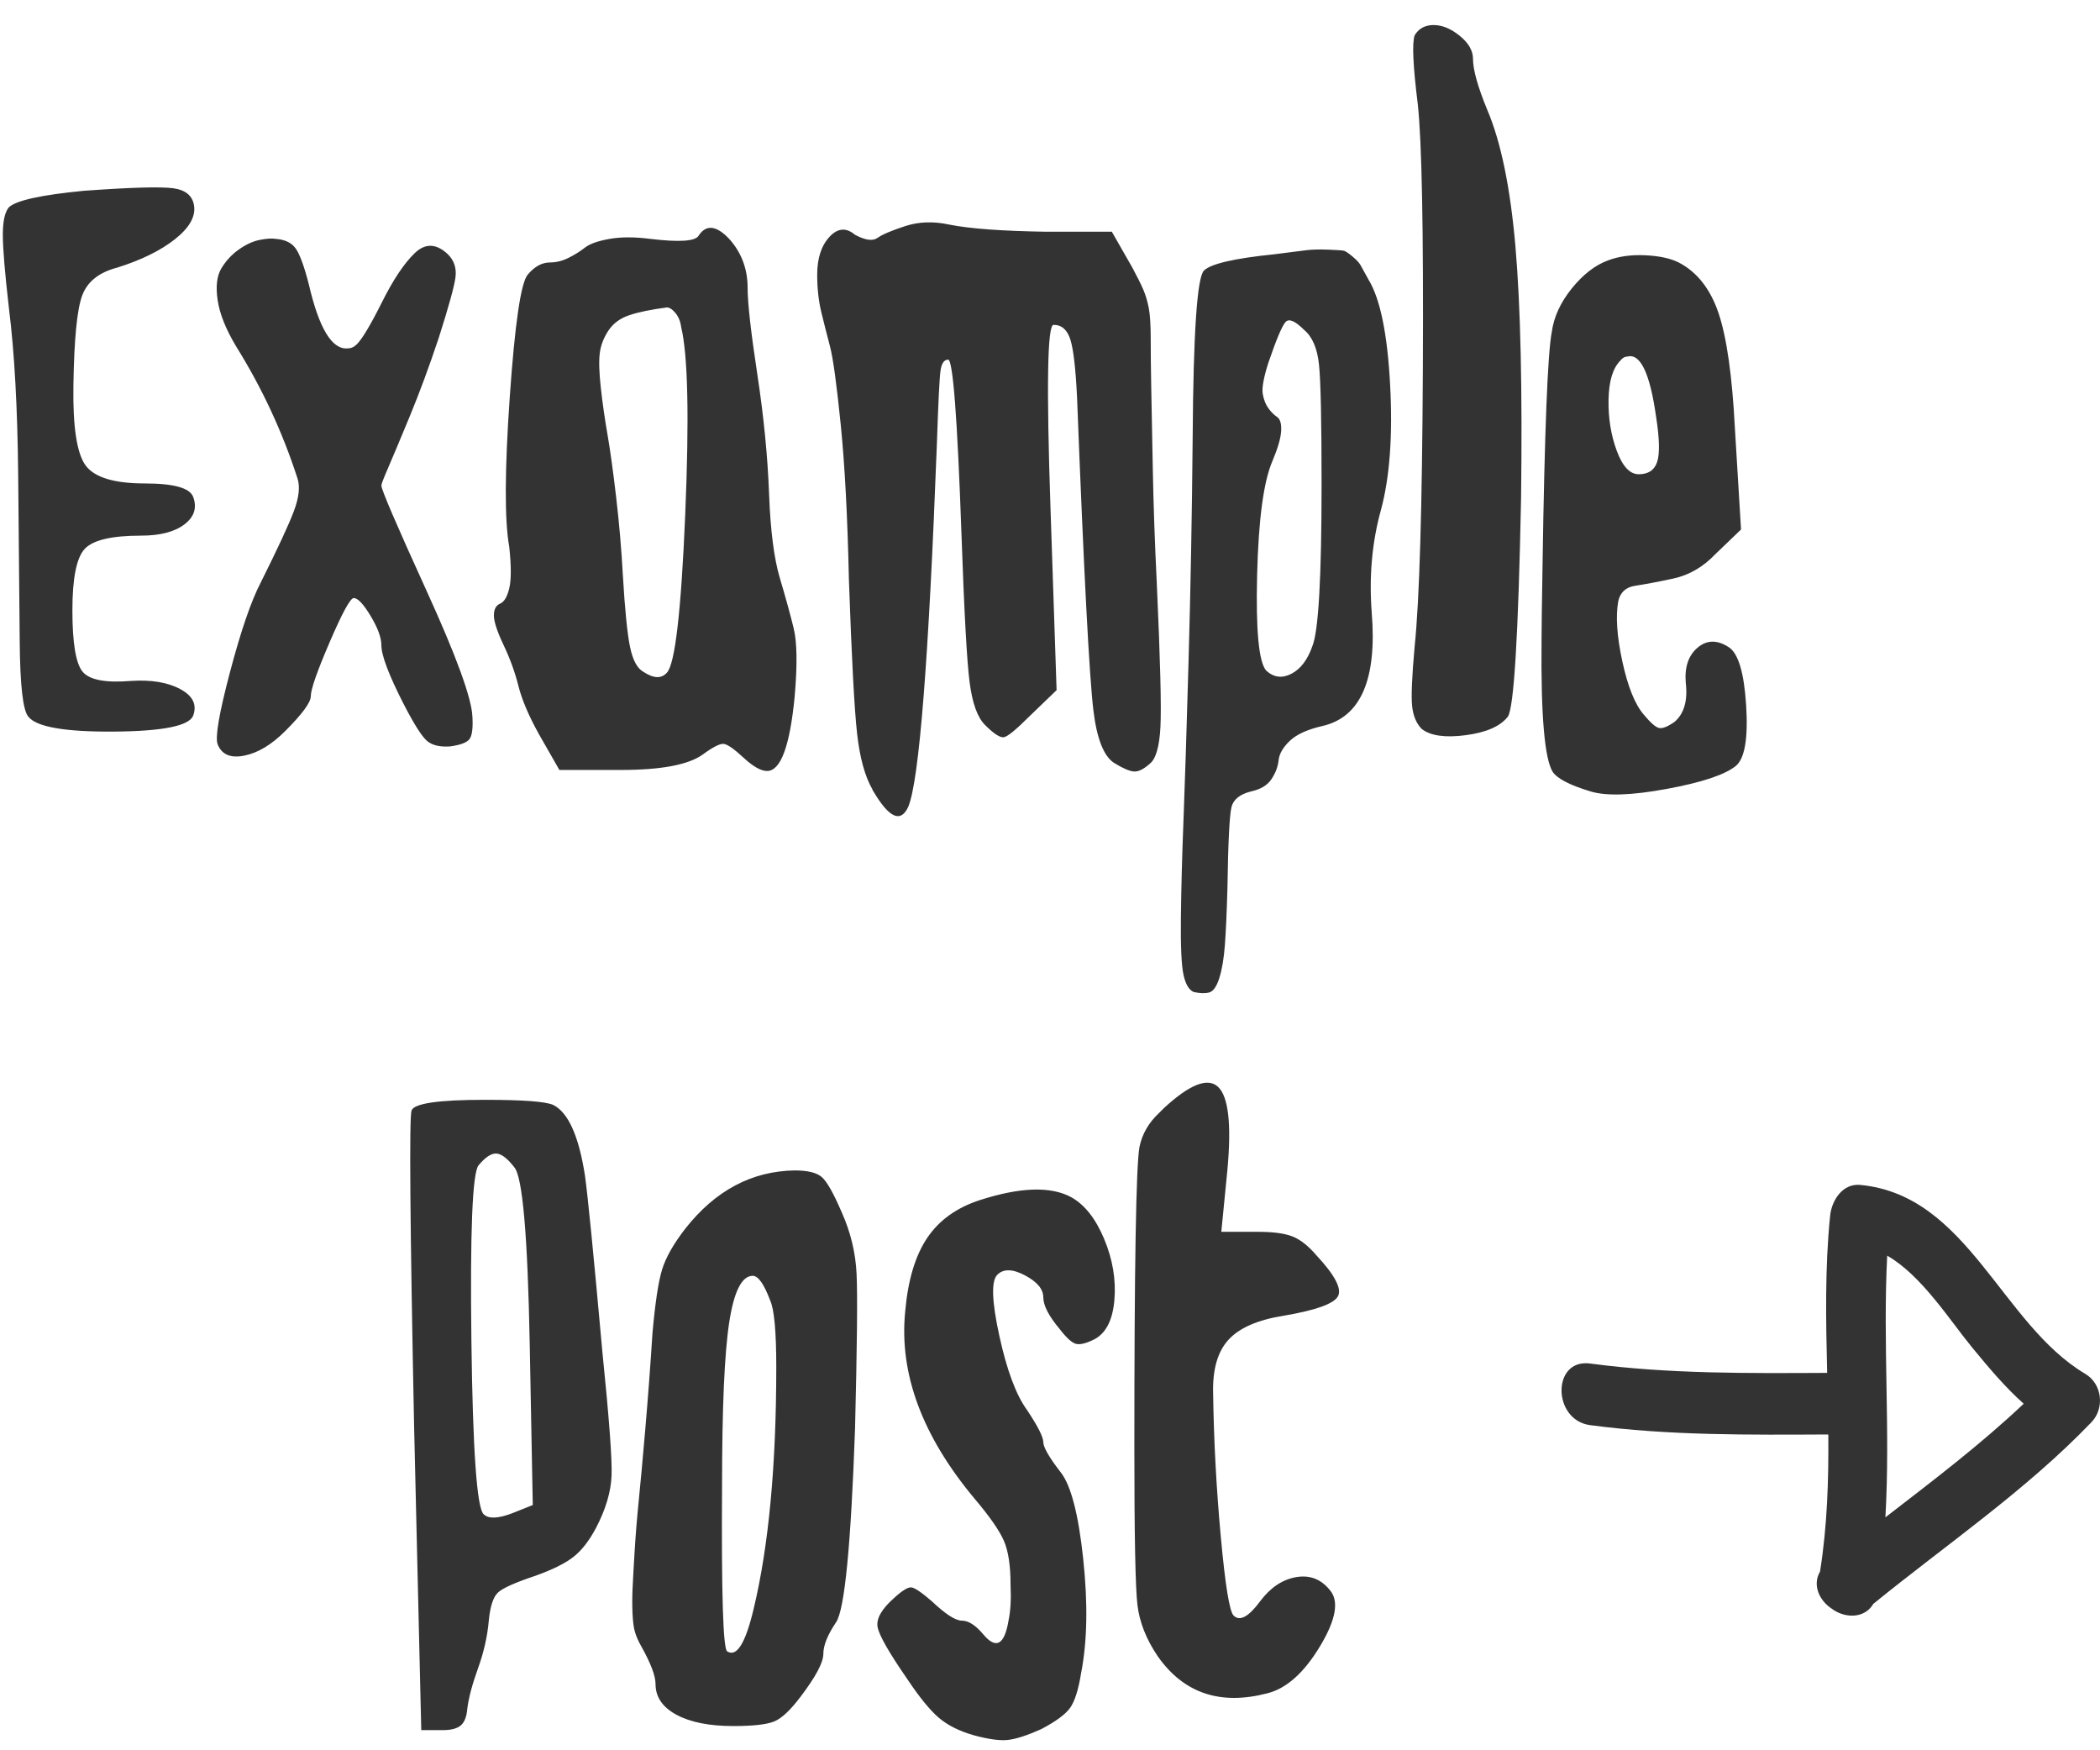 <?xml version="1.0" encoding="UTF-8"?>
<svg width="78px" height="65px" viewBox="0 0 78 65" version="1.1" xmlns="http://www.w3.org/2000/svg" xmlns:xlink="http://www.w3.org/1999/xlink">
    <!-- Generator: Sketch 56.3 (81716) - https://sketch.com -->
    <title>Group</title>
    <desc>Created with Sketch.</desc>
    <g id="Page-1" stroke="none" stroke-width="1" fill="none" fill-rule="evenodd">
        <g id="Home1@2x-Copy-2" transform="translate(-371, -820)" fill="#333333" fill-rule="nonzero">
            <g id="Group" transform="translate(371, 820)">
                <path d="M3.107,7.086 C4.855,6.959 5.963,6.928 6.432,6.991 C6.901,7.054 7.16,7.276 7.211,7.656 C7.262,8.061 7.021,8.473 6.489,8.891 C5.957,9.309 5.248,9.657 4.361,9.936 C3.677,10.113 3.24,10.462 3.05,10.981 C2.86,11.5 2.752,12.609 2.727,14.306 C2.702,15.851 2.854,16.846 3.183,17.289 C3.512,17.732 4.247,17.954 5.387,17.954 C6.451,17.954 7.046,18.119 7.173,18.448 C7.325,18.853 7.217,19.195 6.85,19.474 C6.483,19.753 5.944,19.892 5.235,19.892 C4.146,19.892 3.449,20.057 3.145,20.386 C2.841,20.715 2.689,21.475 2.689,22.666 C2.689,23.882 2.816,24.642 3.069,24.946 C3.322,25.25 3.918,25.364 4.855,25.288 C5.615,25.237 6.229,25.339 6.698,25.592 C7.167,25.845 7.325,26.175 7.173,26.58 C7.021,26.96 6.039,27.156 4.228,27.169 C2.417,27.182 1.359,26.998 1.055,26.618 C0.852,26.39 0.745,25.453 0.732,23.806 C0.719,22.159 0.7,20.095 0.675,17.612 C0.65,15.129 0.536,13.077 0.333,11.456 C0.181,10.139 0.105,9.227 0.105,8.72 C0.105,8.213 0.181,7.871 0.333,7.694 C0.612,7.441 1.536,7.238 3.107,7.086 Z M8.769,12.862 C8.389,12.229 8.161,11.659 8.085,11.152 C8.009,10.645 8.053,10.253 8.218,9.974 C8.383,9.695 8.598,9.461 8.864,9.271 C9.13,9.081 9.39,8.961 9.643,8.91 C9.896,8.859 10.099,8.847 10.251,8.872 C10.58,8.897 10.821,9.011 10.973,9.214 C11.125,9.417 11.29,9.86 11.467,10.544 C11.847,12.191 12.328,12.989 12.911,12.938 C13.038,12.938 13.152,12.887 13.253,12.786 C13.456,12.583 13.766,12.064 14.184,11.228 C14.602,10.392 15.007,9.784 15.4,9.404 C15.793,9.024 16.204,9.037 16.635,9.442 C16.863,9.67 16.958,9.949 16.92,10.278 C16.882,10.607 16.673,11.367 16.293,12.558 C15.938,13.622 15.577,14.597 15.21,15.484 C14.843,16.371 14.577,17.004 14.412,17.384 C14.247,17.764 14.165,17.979 14.165,18.03 C14.165,18.182 14.722,19.48 15.837,21.925 C16.952,24.37 17.522,25.934 17.547,26.618 C17.572,27.049 17.534,27.327 17.433,27.454 C17.332,27.581 17.091,27.669 16.711,27.72 C16.331,27.745 16.046,27.676 15.856,27.511 C15.666,27.346 15.381,26.897 15.001,26.162 C14.444,25.073 14.165,24.338 14.165,23.958 C14.165,23.679 14.032,23.318 13.766,22.875 C13.5,22.432 13.291,22.21 13.139,22.21 C13.012,22.21 12.715,22.755 12.246,23.844 C11.777,24.933 11.543,25.605 11.543,25.858 C11.543,26.086 11.226,26.517 10.593,27.15 C10.086,27.657 9.58,27.961 9.073,28.062 C8.566,28.163 8.237,28.024 8.085,27.644 C7.984,27.391 8.136,26.498 8.541,24.965 C8.946,23.432 9.326,22.324 9.681,21.64 C10.314,20.373 10.726,19.487 10.916,18.98 C11.106,18.473 11.15,18.068 11.049,17.764 C10.492,16.041 9.732,14.407 8.769,12.862 Z M25.945,8.758 C26.224,8.327 26.604,8.365 27.085,8.872 C27.541,9.379 27.769,9.987 27.769,10.696 C27.769,11.253 27.889,12.324 28.13,13.907 C28.371,15.49 28.516,16.979 28.567,18.372 C28.618,19.715 28.751,20.747 28.966,21.469 C29.181,22.191 29.352,22.812 29.479,23.331 C29.606,23.85 29.618,24.693 29.517,25.858 C29.34,27.707 28.998,28.632 28.491,28.632 C28.263,28.632 27.972,28.467 27.617,28.138 C27.262,27.809 27.015,27.638 26.876,27.625 C26.737,27.612 26.477,27.745 26.097,28.024 C25.565,28.404 24.552,28.594 23.057,28.594 L20.777,28.594 L20.017,27.264 C19.637,26.58 19.384,25.985 19.257,25.478 C19.13,24.971 18.947,24.465 18.706,23.958 C18.465,23.451 18.345,23.084 18.345,22.856 C18.345,22.628 18.421,22.482 18.573,22.419 C18.725,22.356 18.839,22.166 18.915,21.849 C18.991,21.532 18.991,21.019 18.915,20.31 C18.738,19.322 18.744,17.466 18.934,14.743 C19.124,12.02 19.346,10.506 19.599,10.202 C19.852,9.898 20.131,9.746 20.435,9.746 C20.663,9.746 20.891,9.689 21.119,9.575 C21.347,9.461 21.55,9.334 21.727,9.195 C21.904,9.056 22.208,8.948 22.639,8.872 C23.07,8.796 23.576,8.796 24.159,8.872 C25.223,8.999 25.818,8.961 25.945,8.758 Z M25.299,12.14 C25.274,11.937 25.204,11.766 25.09,11.627 C24.976,11.488 24.868,11.418 24.767,11.418 C24.184,11.494 23.722,11.589 23.38,11.703 C23.038,11.817 22.778,12.007 22.601,12.273 C22.424,12.539 22.316,12.818 22.278,13.109 C22.24,13.4 22.253,13.831 22.316,14.401 C22.379,14.971 22.462,15.547 22.563,16.13 C22.664,16.713 22.772,17.492 22.886,18.467 C23,19.442 23.082,20.399 23.133,21.336 C23.209,22.628 23.298,23.521 23.399,24.015 C23.5,24.509 23.665,24.819 23.893,24.946 C24.273,25.199 24.564,25.212 24.767,24.984 C25.071,24.68 25.299,22.723 25.451,19.113 C25.603,15.503 25.552,13.179 25.299,12.14 Z M31.759,8.72 C32.139,8.923 32.418,8.961 32.595,8.834 C32.772,8.707 33.114,8.562 33.621,8.397 C34.128,8.232 34.672,8.213 35.255,8.34 C36.015,8.492 37.218,8.581 38.865,8.606 L41.297,8.606 L42.057,9.936 C42.234,10.265 42.367,10.531 42.456,10.734 C42.545,10.937 42.614,11.165 42.665,11.418 C42.716,11.671 42.741,12.064 42.741,12.596 C42.741,13.128 42.747,13.717 42.76,14.363 C42.773,15.009 42.792,16.01 42.817,17.365 C42.842,18.72 42.893,20.171 42.969,21.716 C43.096,24.503 43.14,26.263 43.102,26.998 C43.064,27.733 42.931,28.189 42.703,28.366 C42.475,28.569 42.279,28.664 42.114,28.651 C41.949,28.638 41.702,28.531 41.373,28.328 C40.993,28.075 40.74,27.429 40.613,26.39 C40.461,25.149 40.258,21.273 40.005,14.762 C39.954,13.698 39.872,12.982 39.758,12.615 C39.644,12.248 39.435,12.064 39.131,12.064 C38.903,12.064 38.865,14.319 39.017,18.828 L39.245,25.63 L38.219,26.618 C37.738,27.099 37.427,27.353 37.288,27.378 C37.149,27.403 36.914,27.251 36.585,26.922 C36.306,26.643 36.116,26.118 36.015,25.345 C35.914,24.572 35.812,22.729 35.711,19.816 C35.559,15.509 35.394,13.356 35.217,13.356 C35.065,13.356 34.97,13.495 34.932,13.774 C34.894,14.053 34.85,14.952 34.799,16.472 C34.495,24.503 34.14,28.999 33.735,29.962 C33.456,30.57 33.026,30.38 32.443,29.392 C32.418,29.367 32.405,29.341 32.405,29.316 C32.126,28.835 31.936,28.144 31.835,27.245 C31.734,26.346 31.632,24.439 31.531,21.526 C31.48,19.195 31.379,17.276 31.227,15.769 C31.075,14.262 30.942,13.293 30.828,12.862 C30.714,12.431 30.606,12.007 30.505,11.589 C30.404,11.171 30.353,10.709 30.353,10.202 C30.353,9.594 30.505,9.125 30.809,8.796 C31.113,8.467 31.43,8.441 31.759,8.72 Z M47.339,9.442 C47.922,9.366 48.321,9.315 48.536,9.29 C48.751,9.265 49.017,9.258 49.334,9.271 C49.651,9.284 49.841,9.296 49.904,9.309 C49.967,9.322 50.075,9.391 50.227,9.518 C50.379,9.645 50.48,9.752 50.531,9.841 C50.582,9.93 50.683,10.113 50.835,10.392 C51.266,11.101 51.532,12.4 51.633,14.287 C51.734,16.174 51.62,17.726 51.291,18.942 C50.962,20.133 50.848,21.399 50.949,22.742 C51.152,25.225 50.544,26.631 49.125,26.96 C48.568,27.087 48.162,27.27 47.909,27.511 C47.656,27.752 47.516,27.992 47.491,28.233 C47.466,28.474 47.377,28.708 47.225,28.936 C47.073,29.164 46.82,29.316 46.465,29.392 C46.06,29.493 45.819,29.683 45.743,29.962 C45.667,30.266 45.616,31.267 45.591,32.964 C45.566,33.876 45.534,34.585 45.496,35.092 C45.458,35.599 45.388,36.01 45.287,36.327 C45.186,36.644 45.059,36.821 44.907,36.859 C44.755,36.897 44.565,36.891 44.337,36.84 C44.16,36.764 44.033,36.549 43.957,36.194 C43.881,35.839 43.849,35.124 43.862,34.047 C43.875,32.97 43.906,31.786 43.957,30.494 C44.008,29.202 44.071,27.213 44.147,24.528 C44.223,21.843 44.274,19.081 44.299,16.244 C44.324,12.368 44.464,10.303 44.717,10.05 C44.97,9.797 45.844,9.594 47.339,9.442 Z M49.087,17.992 C49.087,15.636 49.055,14.154 48.992,13.546 C48.929,12.938 48.745,12.507 48.441,12.254 C48.112,11.925 47.884,11.823 47.757,11.95 C47.63,12.077 47.415,12.583 47.111,13.47 C46.934,14.027 46.864,14.414 46.902,14.629 C46.94,14.844 47.01,15.022 47.111,15.161 C47.212,15.3 47.32,15.408 47.434,15.484 C47.548,15.56 47.599,15.731 47.586,15.997 C47.573,16.263 47.466,16.637 47.263,17.118 C46.934,17.878 46.744,19.29 46.693,21.355 C46.642,23.42 46.756,24.604 47.035,24.908 C47.314,25.161 47.624,25.199 47.966,25.022 C48.308,24.845 48.568,24.503 48.745,23.996 C48.973,23.439 49.087,21.437 49.087,17.992 Z M52.545,1.31 C52.697,1.057 52.931,0.93 53.248,0.93 C53.565,0.93 53.888,1.063 54.217,1.329 C54.546,1.595 54.711,1.88 54.711,2.184 C54.711,2.589 54.888,3.223 55.243,4.084 C55.75,5.275 56.098,6.966 56.288,9.157 C56.478,11.348 56.548,14.458 56.497,18.486 C56.396,23.603 56.231,26.314 56.003,26.618 C55.724,26.973 55.205,27.201 54.445,27.302 C53.685,27.403 53.14,27.327 52.811,27.074 C52.608,26.871 52.488,26.586 52.45,26.219 C52.412,25.852 52.444,25.111 52.545,23.996 C52.722,22.299 52.824,18.86 52.849,13.679 C52.874,8.498 52.811,5.224 52.659,3.856 C52.482,2.437 52.444,1.589 52.545,1.31 Z M59.727,9.67 C60.132,9.518 60.595,9.455 61.114,9.48 C61.633,9.505 62.045,9.594 62.349,9.746 C63.033,10.101 63.527,10.728 63.831,11.627 C64.135,12.526 64.338,13.951 64.439,15.902 L64.667,19.664 L63.717,20.576 C63.261,21.057 62.735,21.361 62.14,21.488 C61.545,21.615 61.076,21.703 60.734,21.754 C60.392,21.805 60.183,21.995 60.107,22.324 C60.006,22.881 60.056,23.629 60.259,24.566 C60.462,25.503 60.728,26.162 61.057,26.542 C61.31,26.846 61.5,27.011 61.627,27.036 C61.754,27.061 61.944,26.985 62.197,26.808 C62.552,26.504 62.691,26.023 62.615,25.364 C62.564,24.781 62.71,24.344 63.052,24.053 C63.394,23.762 63.78,23.755 64.211,24.034 C64.566,24.262 64.781,24.984 64.857,26.2 C64.933,27.416 64.806,28.163 64.477,28.442 C64.072,28.771 63.217,29.056 61.912,29.297 C60.607,29.538 59.664,29.569 59.081,29.392 C58.321,29.164 57.852,28.923 57.675,28.67 C57.371,28.189 57.232,26.58 57.257,23.844 C57.257,23.413 57.27,22.451 57.295,20.956 C57.371,15.991 57.485,13.115 57.637,12.33 C57.713,11.773 57.96,11.234 58.378,10.715 C58.796,10.196 59.246,9.847 59.727,9.67 Z M61.513,15.484 C61.285,13.863 60.93,13.115 60.449,13.242 C60.348,13.242 60.259,13.293 60.183,13.394 C59.904,13.673 59.759,14.154 59.746,14.838 C59.733,15.522 59.835,16.155 60.05,16.738 C60.265,17.321 60.538,17.612 60.867,17.612 C61.222,17.612 61.45,17.46 61.551,17.156 C61.652,16.852 61.64,16.295 61.513,15.484 Z M15.381,52.966 C15.229,45.417 15.197,41.509 15.286,41.243 C15.375,40.977 16.28,40.844 18.003,40.844 C19.422,40.844 20.27,40.907 20.549,41.034 C21.106,41.313 21.499,42.187 21.727,43.656 C21.828,44.365 22.044,46.544 22.373,50.192 C22.626,52.675 22.74,54.214 22.715,54.809 C22.69,55.404 22.5,56.044 22.145,56.728 C21.892,57.209 21.613,57.57 21.309,57.811 C21.005,58.052 20.536,58.286 19.903,58.514 C19.143,58.767 18.674,58.976 18.497,59.141 C18.32,59.306 18.206,59.654 18.155,60.186 C18.104,60.769 17.971,61.358 17.756,61.953 C17.541,62.548 17.408,63.049 17.357,63.454 C17.332,63.758 17.249,63.967 17.11,64.081 C16.971,64.195 16.749,64.252 16.445,64.252 L15.647,64.252 L15.381,52.966 Z M19.105,43.352 C18.852,43.023 18.63,42.852 18.44,42.839 C18.25,42.826 18.028,42.972 17.775,43.276 C17.547,43.555 17.458,45.727 17.509,49.793 C17.56,53.859 17.712,56.006 17.965,56.234 C18.142,56.411 18.497,56.399 19.029,56.196 L19.789,55.892 L19.675,49.888 C19.599,45.885 19.409,43.707 19.105,43.352 Z M25.451,45.632 C26.566,44.213 27.921,43.491 29.517,43.466 C29.998,43.466 30.334,43.548 30.524,43.713 C30.714,43.878 30.961,44.315 31.265,45.024 C31.594,45.759 31.778,46.519 31.816,47.304 C31.854,48.089 31.835,50.002 31.759,53.042 C31.607,57.374 31.373,59.774 31.056,60.243 C30.739,60.712 30.581,61.104 30.581,61.421 C30.581,61.738 30.302,62.263 29.745,62.998 C29.365,63.505 29.036,63.815 28.757,63.929 C28.478,64.043 27.972,64.1 27.237,64.1 C26.35,64.1 25.647,63.961 25.128,63.682 C24.609,63.403 24.349,63.023 24.349,62.542 C24.349,62.238 24.172,61.769 23.817,61.136 C23.716,60.959 23.64,60.788 23.589,60.623 C23.538,60.458 23.507,60.224 23.494,59.92 C23.481,59.616 23.481,59.318 23.494,59.027 C23.507,58.736 23.532,58.273 23.57,57.64 C23.608,57.007 23.659,56.38 23.722,55.759 C23.785,55.138 23.868,54.239 23.969,53.061 C24.07,51.883 24.159,50.699 24.235,49.508 C24.336,48.368 24.457,47.576 24.596,47.133 C24.735,46.69 25.02,46.189 25.451,45.632 Z M28.605,48.292 C28.377,47.684 28.162,47.38 27.959,47.38 C27.554,47.38 27.262,47.956 27.085,49.109 C26.908,50.262 26.819,52.295 26.819,55.208 C26.794,59.185 26.857,61.225 27.009,61.326 C27.364,61.554 27.693,61.022 27.997,59.73 C28.554,57.399 28.833,54.41 28.833,50.762 C28.833,49.445 28.757,48.621 28.605,48.292 Z M36.395,44.568 C37.89,44.087 39.017,44.049 39.777,44.454 C40.284,44.733 40.695,45.252 41.012,46.012 C41.329,46.772 41.455,47.526 41.392,48.273 C41.329,49.02 41.082,49.508 40.651,49.736 C40.347,49.888 40.119,49.945 39.967,49.907 C39.815,49.869 39.612,49.685 39.359,49.356 C38.954,48.875 38.751,48.482 38.751,48.178 C38.751,47.874 38.523,47.602 38.067,47.361 C37.611,47.12 37.269,47.114 37.041,47.342 C36.813,47.57 36.838,48.324 37.117,49.603 C37.396,50.882 37.738,51.801 38.143,52.358 C38.548,52.966 38.751,53.365 38.751,53.555 C38.751,53.745 38.966,54.119 39.397,54.676 C39.777,55.157 40.056,56.228 40.233,57.887 C40.41,59.546 40.385,60.959 40.157,62.124 C40.056,62.757 39.916,63.194 39.739,63.435 C39.562,63.676 39.207,63.935 38.675,64.214 C38.168,64.442 37.763,64.575 37.459,64.613 C37.155,64.651 36.724,64.594 36.167,64.442 C35.635,64.29 35.204,64.075 34.875,63.796 C34.546,63.517 34.153,63.036 33.697,62.352 C33.013,61.364 32.646,60.718 32.595,60.414 C32.544,60.11 32.747,59.755 33.203,59.35 C33.507,59.071 33.722,58.938 33.849,58.951 C33.976,58.964 34.229,59.135 34.609,59.464 C35.116,59.945 35.489,60.186 35.73,60.186 C35.971,60.186 36.23,60.351 36.509,60.68 C36.99,61.263 37.307,61.098 37.459,60.186 C37.535,59.831 37.56,59.388 37.535,58.856 C37.535,58.147 37.453,57.602 37.288,57.222 C37.123,56.842 36.762,56.323 36.205,55.664 C34.254,53.333 33.393,51.015 33.621,48.71 C33.722,47.545 33.995,46.633 34.438,45.974 C34.881,45.315 35.534,44.847 36.395,44.568 Z M43.235,41.148 C44.198,40.261 44.869,40.002 45.249,40.369 C45.629,40.736 45.743,41.756 45.591,43.428 L45.363,45.746 L46.731,45.746 C47.288,45.746 47.713,45.803 48.004,45.917 C48.295,46.031 48.593,46.265 48.897,46.62 C49.581,47.355 49.847,47.861 49.695,48.14 C49.543,48.419 48.872,48.659 47.681,48.862 C46.718,49.014 46.034,49.312 45.629,49.755 C45.224,50.198 45.034,50.863 45.059,51.75 C45.084,53.498 45.179,55.271 45.344,57.07 C45.509,58.869 45.667,59.844 45.819,59.996 C46.047,60.224 46.376,60.047 46.807,59.464 C47.187,58.957 47.63,58.66 48.137,58.571 C48.644,58.482 49.062,58.641 49.391,59.046 C49.746,59.451 49.625,60.148 49.03,61.136 C48.435,62.124 47.782,62.707 47.073,62.884 C45.325,63.34 43.97,62.884 43.007,61.516 C42.576,60.883 42.323,60.243 42.247,59.597 C42.171,58.951 42.133,57.007 42.133,53.764 C42.133,47.025 42.196,43.301 42.323,42.592 C42.424,42.111 42.665,41.693 43.045,41.338 C43.121,41.262 43.184,41.199 43.235,41.148 Z" id="ExamplePost"></path>
                <g id="up-arrow-draw-copy-3" transform="translate(68, 52) scale(1, -1) rotate(90) translate(-68, -52) translate(60, 42)">
                    <path d="M7.075,18.94 C7.262,20.345 9.552,20.362 9.363,18.94 C8.974,16.016 9.001,13.076 9.015,10.134 C10.963,10.18 12.911,10.221 14.852,10.024 C15.426,9.965 16.057,9.559 15.996,8.909 C15.622,4.907 10.833,3.673 8.978,0.545 C8.606,-0.081 7.704,-0.183 7.182,0.319 C4.637,2.764 2.649,5.7 0.437,8.42 C-0.118,8.744 -0.11,9.484 0.267,9.976 C0.572,10.433 1.143,10.688 1.636,10.399 C3.326,10.13 5.025,10.077 6.728,10.091 C6.714,13.047 6.685,16.002 7.075,18.94 Z M3.651,7.971 C5.005,6.217 6.346,4.446 7.87,2.834 C8.495,3.536 9.227,4.147 9.962,4.752 C10.945,5.562 12.641,6.628 13.368,7.904 C10.127,8.071 6.885,7.783 3.651,7.971 Z" id="Shape"></path>
                </g>
            </g>
        </g>
    </g>
</svg>
